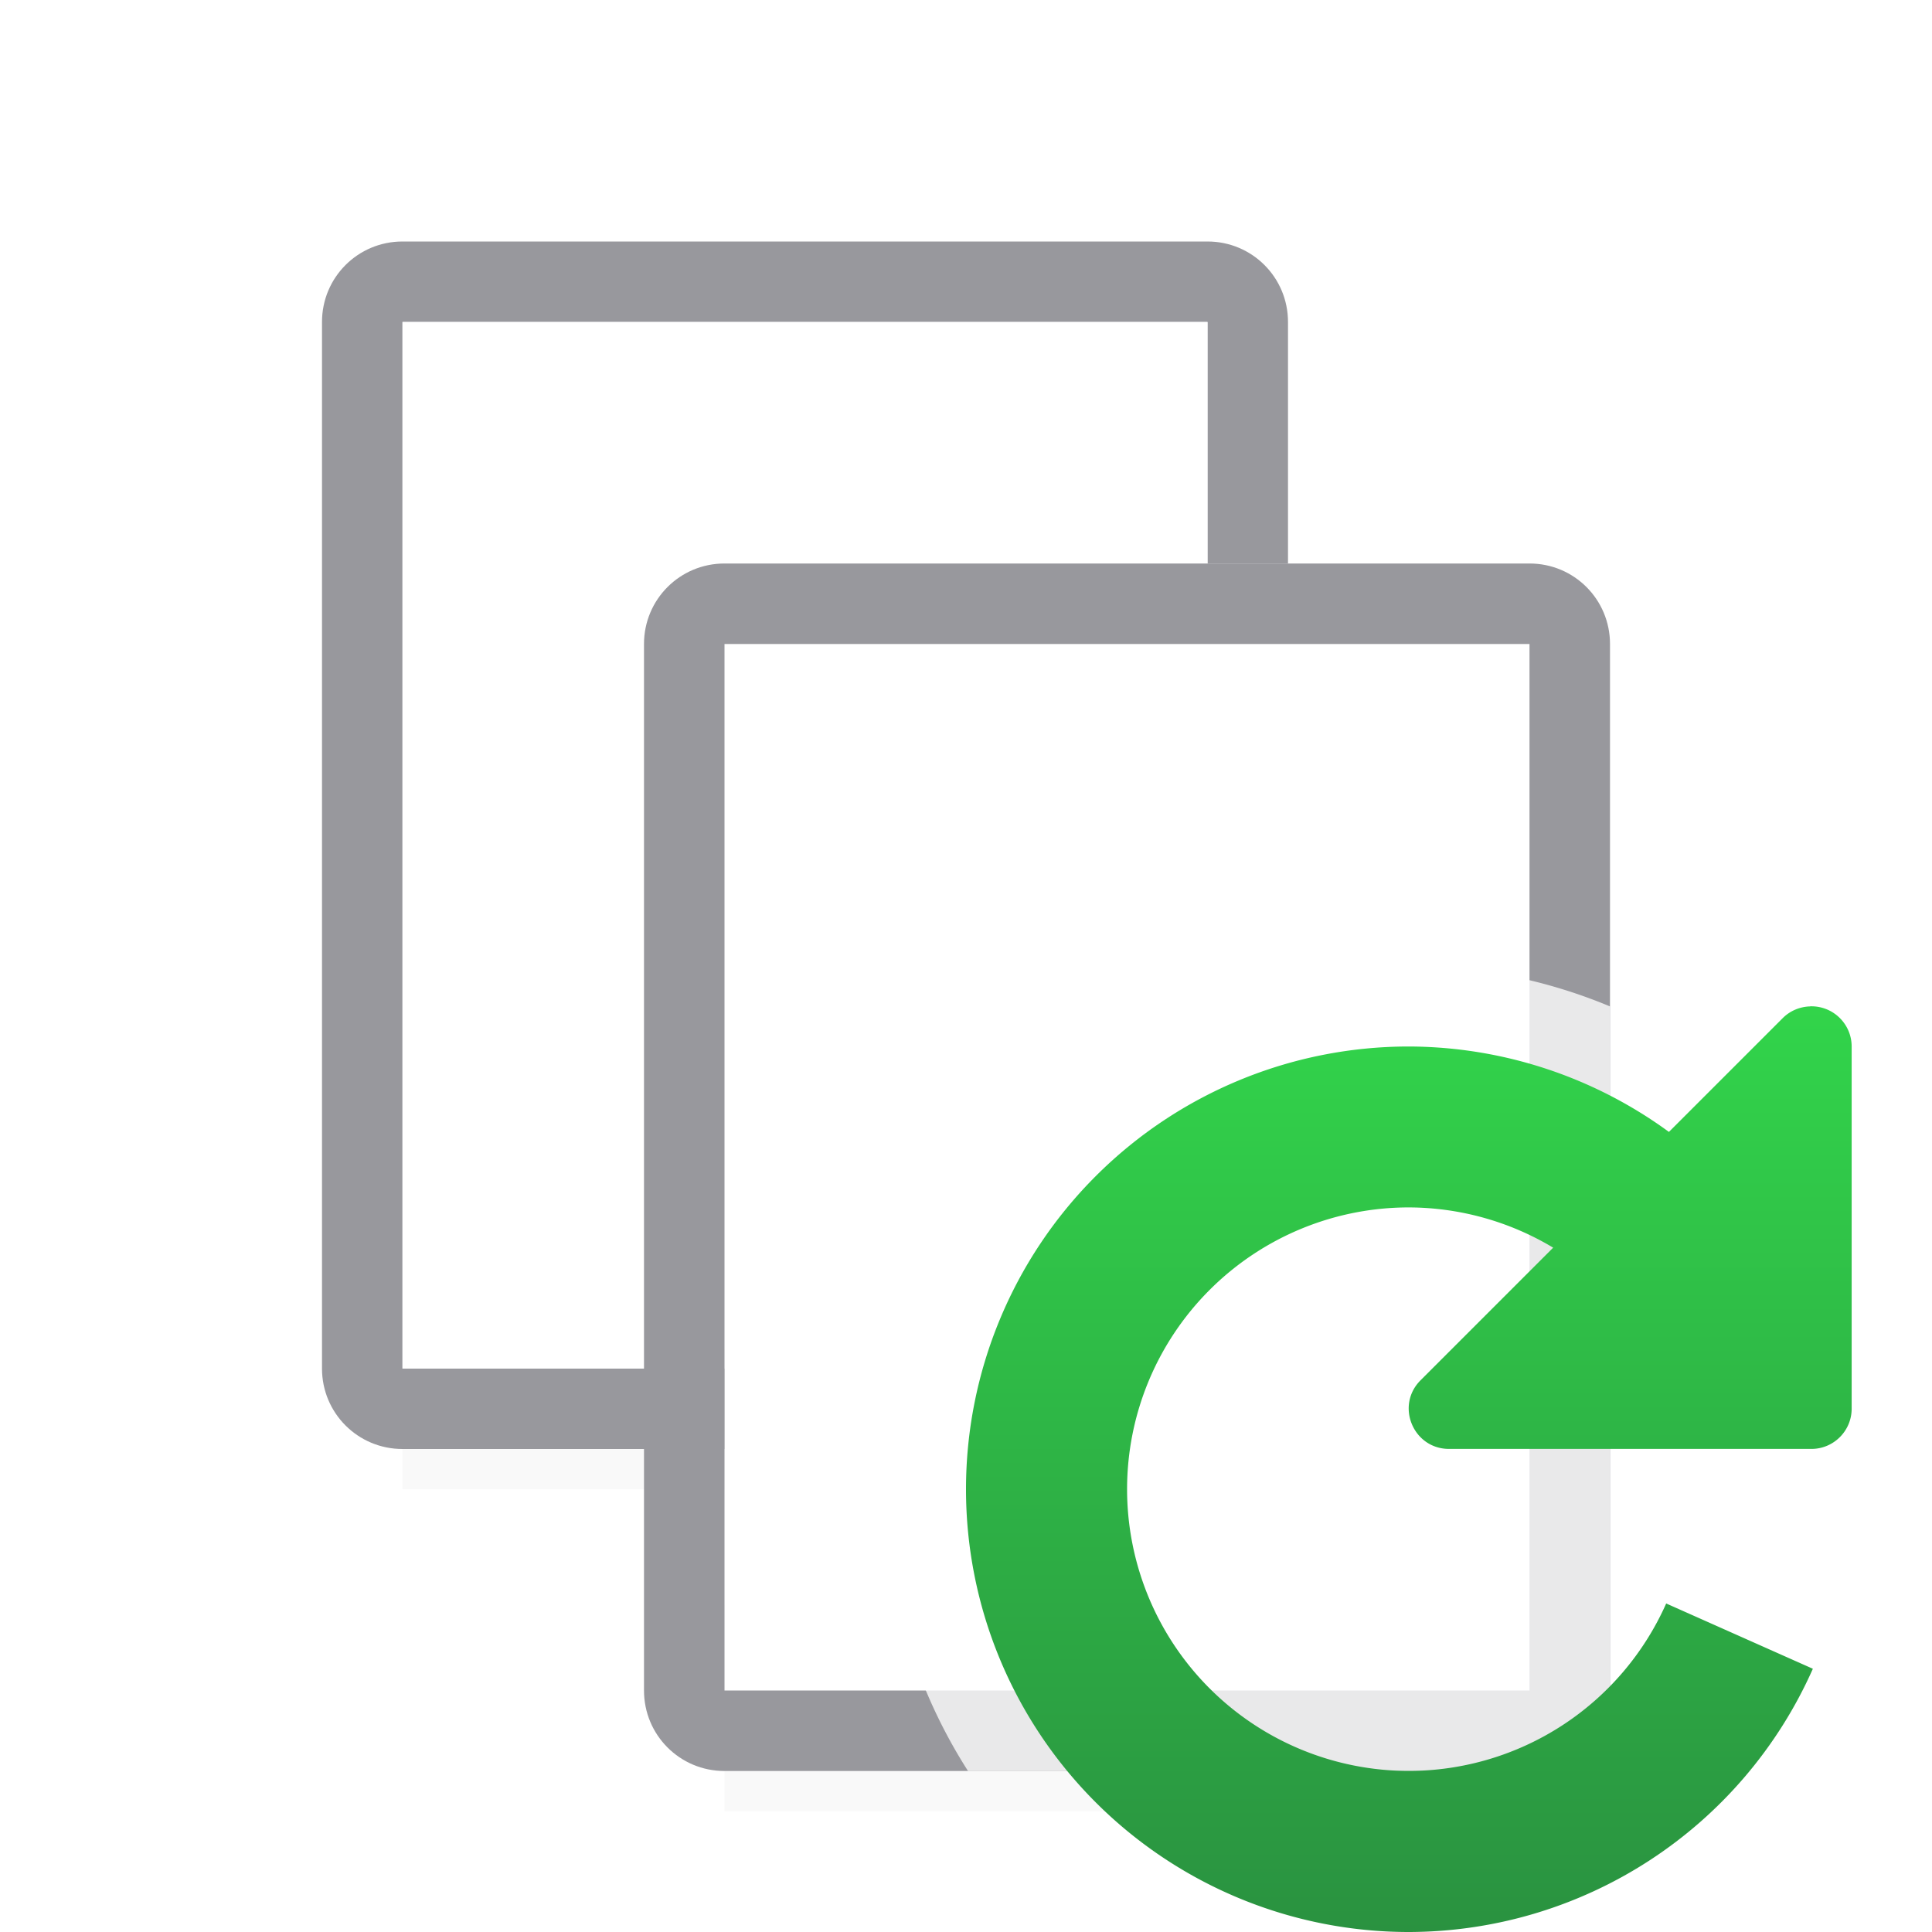 <svg viewBox="0 0 24 24" xmlns="http://www.w3.org/2000/svg" xmlns:xlink="http://www.w3.org/1999/xlink"><filter id="a" color-interpolation-filters="sRGB" height="1.095" width="1.097" x="-.049" y="-.047"><feGaussianBlur stdDeviation=".366"/></filter><linearGradient id="b" gradientUnits="userSpaceOnUse" x1="17.5" x2="17.5" y1="24" y2="12"><stop offset="0" stop-color="#2a9240"/><stop offset="1" stop-color="#32d74b"/></linearGradient><path d="m9 19.941h10v2.559h-10z" filter="url(#a)" opacity=".15" stroke-width="1.015"/><path d="m5 15.941h10v2.559h-10z" filter="url(#a)" opacity=".15" stroke-width="1.015"/><path d="m5 3c-.554 0-1 .446-1 1v13c0 .554.446 1 1 1h4v-1h-4v-13h10v3h1v-3c0-.554-.446-1-1-1z" fill="#98989d"/><path d="m5 4v13h4a8 8 0 0 1 6-7.74v-5.26z" fill="#fff"/><path d="m9 8v9 2.734 1.266h1 8 1v-9-2.734-1.266h-1-8z" fill="#fff"/><path d="m9 7c-.554 0-1 .446-1 1v11.41 1.59c0 .554.446 1 1 1h1 9c.554 0 1-.446 1-1v-11.41-1.59c0-.554-.446-1-1-1h-1zm0 1h9 1v1.266 2.734 9h-9-1v-1.266-2.734z" fill="#98989d"/><path d="m17.5 12a6.5 6.5 0 0 0 -6.5 6.5 6.5 6.5 0 0 0 1.025 3.5h6.975c.139 0 .271-.028.391-.078.359-.151.609-.506.609-.922v-2-5.914-.584a6.5 6.5 0 0 0 -2.5-.502z" fill="#fff" fill-opacity=".784"/><path d="m22.484 12.502c-.127.004-.248.055-.338.145l-1.414 1.414a5.5 5.5 0 0 0 -3.232-1.061 5.5 5.5 0 0 0 -5.5 5.5 5.5 5.5 0 0 0 5.5 5.5 5.5 5.5 0 0 0 5.02-3.27l-1.822-.811a3.5 3.5 0 0 1 -3.197 2.08 3.5 3.5 0 0 1 -3.5-3.5 3.5 3.5 0 0 1 3.5-3.5 3.5 3.5 0 0 1 1.793.5l-1.646 1.646c-.317.315-.093.855.354.854h4.5c.276 0.0.5-.224.5-.5v-4.5c-.001-.282-.234-.507-.516-.498z" fill="url(#b)"/></svg>